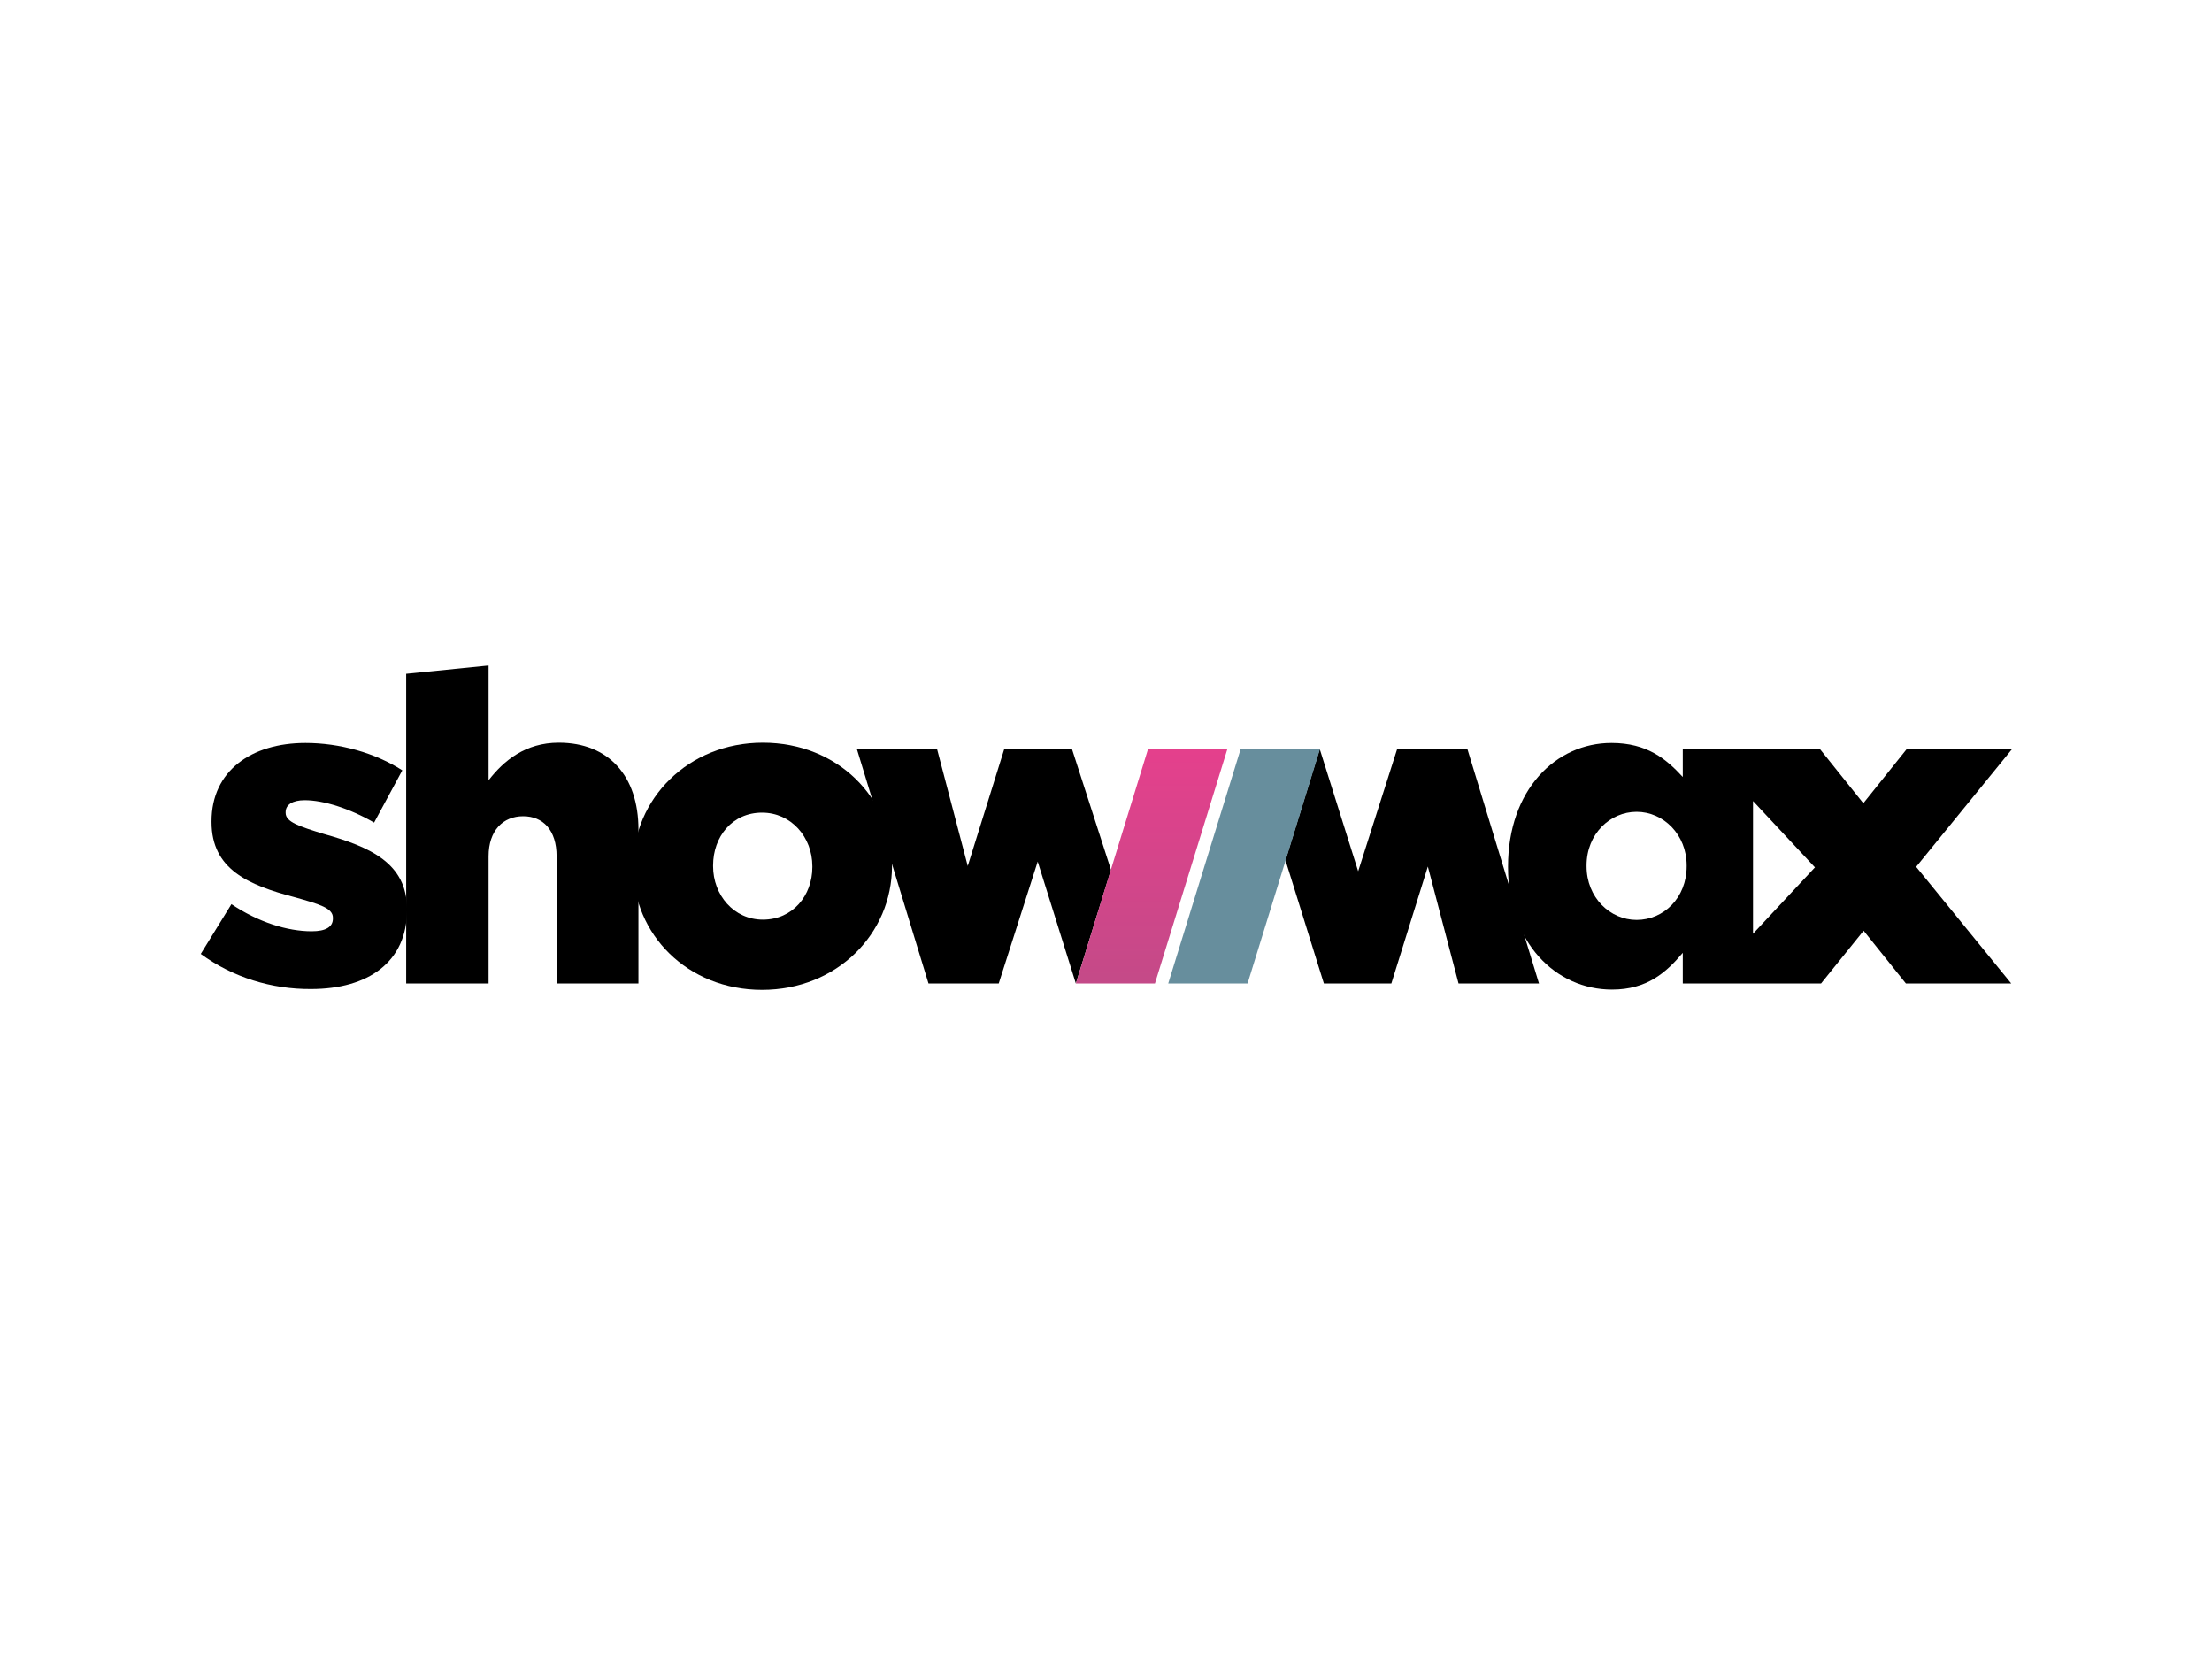 <?xml version="1.0" encoding="utf-8"?>
<!-- Generator: Adobe Illustrator 26.0.3, SVG Export Plug-In . SVG Version: 6.00 Build 0)  -->
<svg version="1.0" id="katman_1" xmlns="http://www.w3.org/2000/svg" xmlns:xlink="http://www.w3.org/1999/xlink" x="0px" y="0px"
	 viewBox="0 0 800 600" style="enable-background:new 0 0 800 600;" xml:space="preserve">
<style type="text/css">
	.st0{fill-rule:evenodd;clip-rule:evenodd;}
	.st1{fill-rule:evenodd;clip-rule:evenodd;fill:url(#_x2F_m_00000051354886561133587400000014514702396424124828_);}
	.st2{fill-rule:evenodd;clip-rule:evenodd;fill:#678E9D;}
</style>
<g id="Symbols">
	<g id="Navigation-_x2F_-Logged-Out-_x28_web_x29_" transform="translate(-60, -22)">
		<g id="Logo-_x2F_-White-Colored-_x28_web_x29_" transform="translate(60, 22)">
			<g id="Showmax_white" transform="translate(0, 0.7)">
				<path id="h" class="st0" d="M146.9,243l29.8-3v41.5c5.5-7.1,13.3-13.6,25.4-13.6c18,0,28.8,12,28.8,31.4V355h-29.6v-46
					c0-9.5-4.9-14.5-12.1-14.5s-12.5,5.1-12.5,14.5v46h-29.8V243"/>
				<path id="o" class="st0" d="M293.8,312.9v-0.3c0-10.6-7.7-19.4-18.2-19.4c-10.8,0-17.7,8.7-17.7,19.1v0.3
					c0,10.4,7.5,19.3,18,19.3C286.7,331.9,293.8,323.2,293.8,312.9L293.8,312.9z M229,312.9v-0.3c0-24.3,19.8-44.7,46.9-44.7
					c27.1,0,46.7,20,46.7,44.4v0.3c0,24.3-19.8,44.7-47,44.7C248.6,357.3,229,337.2,229,312.9L229,312.9z"/>
				<polyline id="w" class="st0" points="401.8,313.9 387.7,270.2 363.2,270.2 350,312.5 338.9,270.2 309.9,270.2 335.8,355 
					361.2,355 375.3,310.9 389.1,355 401.8,313.9 				"/>
				<polyline id="m" class="st0" points="530.7,270.2 505.3,270.2 491.2,314.4 477.3,270.2 464.9,310.4 478.8,355 503.2,355 
					516.4,312.7 527.5,355 556.6,355 530.7,270.2 				"/>
				<path id="s" class="st0" d="M72.6,344.3l11.1-18c9.7,6.5,20.2,9.8,29,9.8c5.2,0,7.7-1.6,7.7-4.6v-0.3c0-3.5-4.9-4.9-13.8-7.4
					c-16.8-4.4-30.1-10.1-30.1-27.2v-0.3c0-18.2,14.4-28.3,34-28.3c12.4,0,25.2,3.6,35,9.9l-10.2,18.9c-8.8-5.1-18.3-8.1-25.1-8.1
					c-4.5,0-6.9,1.7-6.9,4.3v0.3c0,3.3,5,4.9,13.8,7.6c16.8,4.7,30.1,10.6,30.1,27.2v0.3c0,18.8-14,28.6-34.7,28.6
					C98.3,357.1,84.2,352.8,72.6,344.3"/>
				<path id="ax" class="st0" d="M634,337v-48l22.4,24L634,337L634,337z M610,312.6c0,11.4-8.3,19.4-18.1,19.4
					c-9.6,0-18.1-8.1-18.1-19.4v-0.3c0-11.4,8.5-19.4,18.1-19.4c9.7,0,18.1,8.2,18.1,19.4V312.6L610,312.6z M727.7,270.2h-38.1
					l-15.7,19.6l-15.7-19.6h-49.6v10.1c-6-6.5-12.9-12.3-25.8-12.3c-20.1,0-37.4,16.9-37.4,44.7v0.3c0,27.3,17.3,44.2,37.6,44.2
					c12.7,0,19.6-6.2,25.6-13.3V355h50l15.4-19.1l15.3,19.1h38.1l-34.4-42.2L727.7,270.2L727.7,270.2z"/>
				
					<linearGradient id="_x2F_m_00000075870416868518666040000013877462212414310798_" gradientUnits="userSpaceOnUse" x1="27.646" y1="587.826" x2="27.646" y2="583.777" gradientTransform="matrix(13.463 0 0 -20.82 44.28 12509.539)">
					<stop  offset="0" style="stop-color:#E4408C"/>
					<stop  offset="1" style="stop-color:#C44A88"/>
				</linearGradient>
				
					<polyline id="_x2F_m" style="fill-rule:evenodd;clip-rule:evenodd;fill:url(#_x2F_m_00000075870416868518666040000013877462212414310798_);" points="
					415.2,270.2 443.9,270.2 417.7,355 389.1,355 415.2,270.2 				"/>
				<polyline id="_x2F_m_00000005959013279300085050000006587306162508462505_" class="st2" points="448.7,270.2 477.4,270.2 
					451.2,355 422.5,355 448.7,270.2 				"/>
			</g>
		</g>
	</g>
</g>
</svg>
